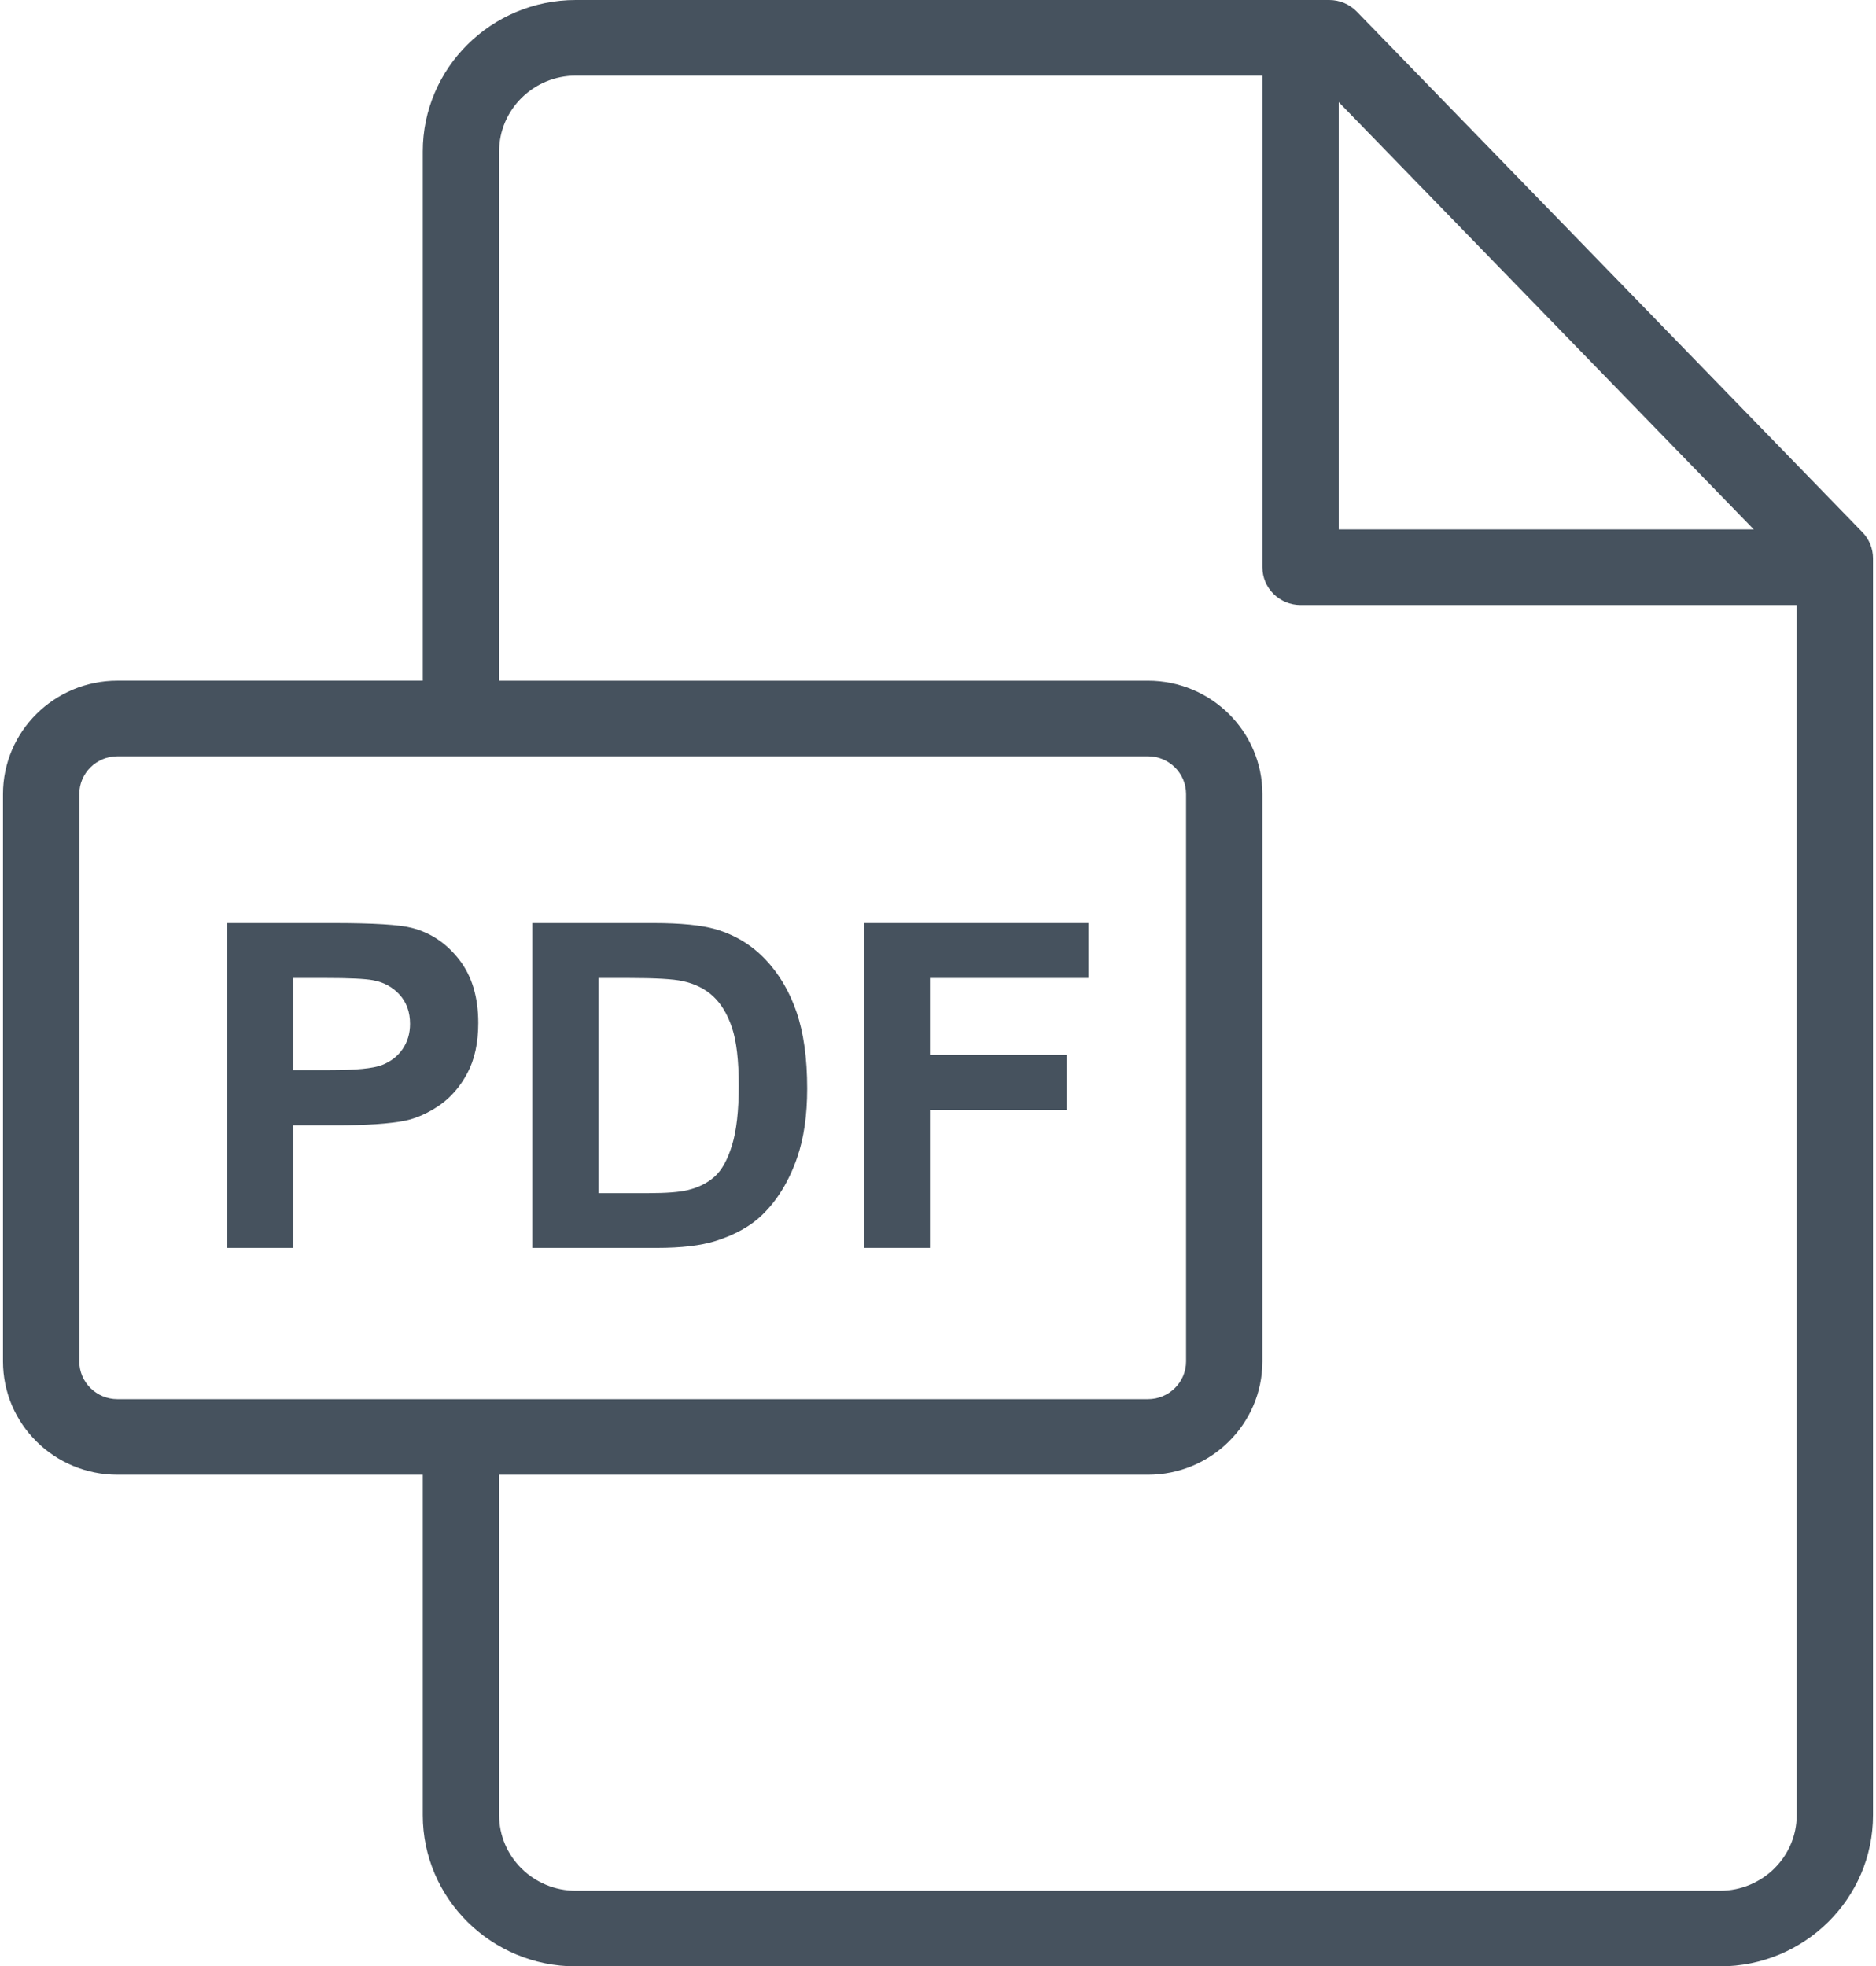<svg width="83" height="87" viewBox="0 0 83 87" version="1.1" xmlns="http://www.w3.org/2000/svg" xmlns:xlink="http://www.w3.org/1999/xlink">
<title>Component</title>
<desc>Created using Figma</desc>
<g id="Canvas" transform="translate(-344 -7756)">
<g id="Component">
<g id="Shape">
<use xlink:href="#path0_fill" transform="translate(344.132 7756)" fill="#46525E"/>
</g>
<g id="Shape">
<use xlink:href="#path1_fill" transform="translate(354.049 7796.84)" fill="#46525E"/>
</g>
<g id="Shape">
<use xlink:href="#path2_fill" transform="translate(367.553 7796.84)" fill="#46525E"/>
</g>
<g id="Shape">
<use xlink:href="#path3_fill" transform="translate(382.215 7796.84)" fill="#46525E"/>
</g>
</g>
</g>
<defs>
<path id="path0_fill" fill-rule="evenodd" d="M 59.896 0.513L 82.264 23.544C 82.567 23.855 82.736 24.271 82.736 24.704L 82.736 80.314C 82.736 84.001 79.701 87 75.97 87L 25.34 87C 21.609 87 18.573 83.999 18.573 80.31L 18.573 65.25L 5.062 65.25C 2.271 65.25 0 63.001 0 60.235L 0 35.13C 0 32.365 2.271 30.115 5.062 30.115L 18.573 30.115L 18.573 6.702C 18.573 3.007 21.609 0 25.34 0L 58.679 0C 59.138 0 59.577 0.185 59.896 0.513ZM 77.46 23.423L 59.097 4.517L 59.097 23.423L 77.46 23.423ZM 5.062 61.904C 4.133 61.904 3.377 61.155 3.377 60.235L 3.377 35.13C 3.377 34.21 4.133 33.461 5.062 33.461L 50.658 33.461C 51.587 33.461 52.343 34.21 52.343 35.13L 52.343 60.235C 52.343 61.155 51.587 61.904 50.658 61.904L 5.062 61.904ZM 75.969 83.654C 77.839 83.654 79.359 82.155 79.359 80.314L 79.359 26.769L 57.409 26.769C 56.476 26.769 55.72 26.02 55.72 25.096L 55.72 3.346L 25.34 3.346C 23.471 3.346 21.95 4.852 21.95 6.702L 21.95 30.116L 50.658 30.116C 53.449 30.116 55.72 32.365 55.72 35.13L 55.72 60.235C 55.72 63.001 53.449 65.25 50.658 65.25L 21.95 65.25L 21.95 80.31C 21.95 82.154 23.471 83.654 25.34 83.654L 75.969 83.654Z"/>
<path id="path1_fill" fill-rule="evenodd" d="M 8.182 0.216C 9.013 0.431 9.709 0.9 10.27 1.623C 10.83 2.345 11.111 3.277 11.111 4.421C 11.111 5.303 10.949 6.045 10.626 6.646C 10.303 7.248 9.892 7.72 9.394 8.063C 8.896 8.406 8.39 8.633 7.875 8.744C 7.176 8.882 6.164 8.95 4.838 8.95L 2.929 8.95L 2.929 14.372L 0 14.372L 0 0L 4.699 0C 6.48 0 7.641 0.072 8.182 0.216ZM 6.846 6.284C 7.236 6.133 7.541 5.898 7.762 5.578C 7.982 5.258 8.093 4.885 8.093 4.46C 8.093 3.938 7.938 3.506 7.628 3.167C 7.318 2.827 6.925 2.614 6.45 2.529C 6.101 2.464 5.399 2.431 4.343 2.431L 2.929 2.431L 2.929 6.509L 4.531 6.509C 5.686 6.509 6.457 6.434 6.846 6.284Z"/>
<path id="path2_fill" fill-rule="evenodd" d="M 10.299 1.598C 10.906 2.232 11.368 3.008 11.684 3.926C 12.001 4.844 12.159 5.977 12.159 7.323C 12.159 8.506 12.011 9.525 11.714 10.381C 11.351 11.427 10.833 12.273 10.161 12.92C 9.653 13.411 8.967 13.793 8.103 14.067C 7.456 14.27 6.593 14.372 5.511 14.372L 0 14.372L 0 0L 5.352 0C 6.559 0 7.48 0.091 8.113 0.274C 8.963 0.523 9.692 0.964 10.299 1.598ZM 8.068 11.215C 8.381 10.934 8.637 10.472 8.835 9.828C 9.033 9.184 9.132 8.307 9.132 7.196C 9.132 6.084 9.033 5.231 8.835 4.637C 8.637 4.042 8.36 3.578 8.004 3.245C 7.648 2.912 7.196 2.686 6.648 2.568C 6.24 2.477 5.438 2.431 4.244 2.431L 2.929 2.431L 2.929 11.95L 5.115 11.95C 5.933 11.95 6.523 11.904 6.886 11.812C 7.361 11.695 7.755 11.496 8.068 11.215Z"/>
<path id="path3_fill" d="M 9.943 2.431L 9.943 0L 0 0L 0 14.371L 2.928 14.371L 2.928 8.264L 8.983 8.264L 8.983 5.833L 2.928 5.833L 2.928 2.431L 9.943 2.431Z"/>
</defs>
</svg>
